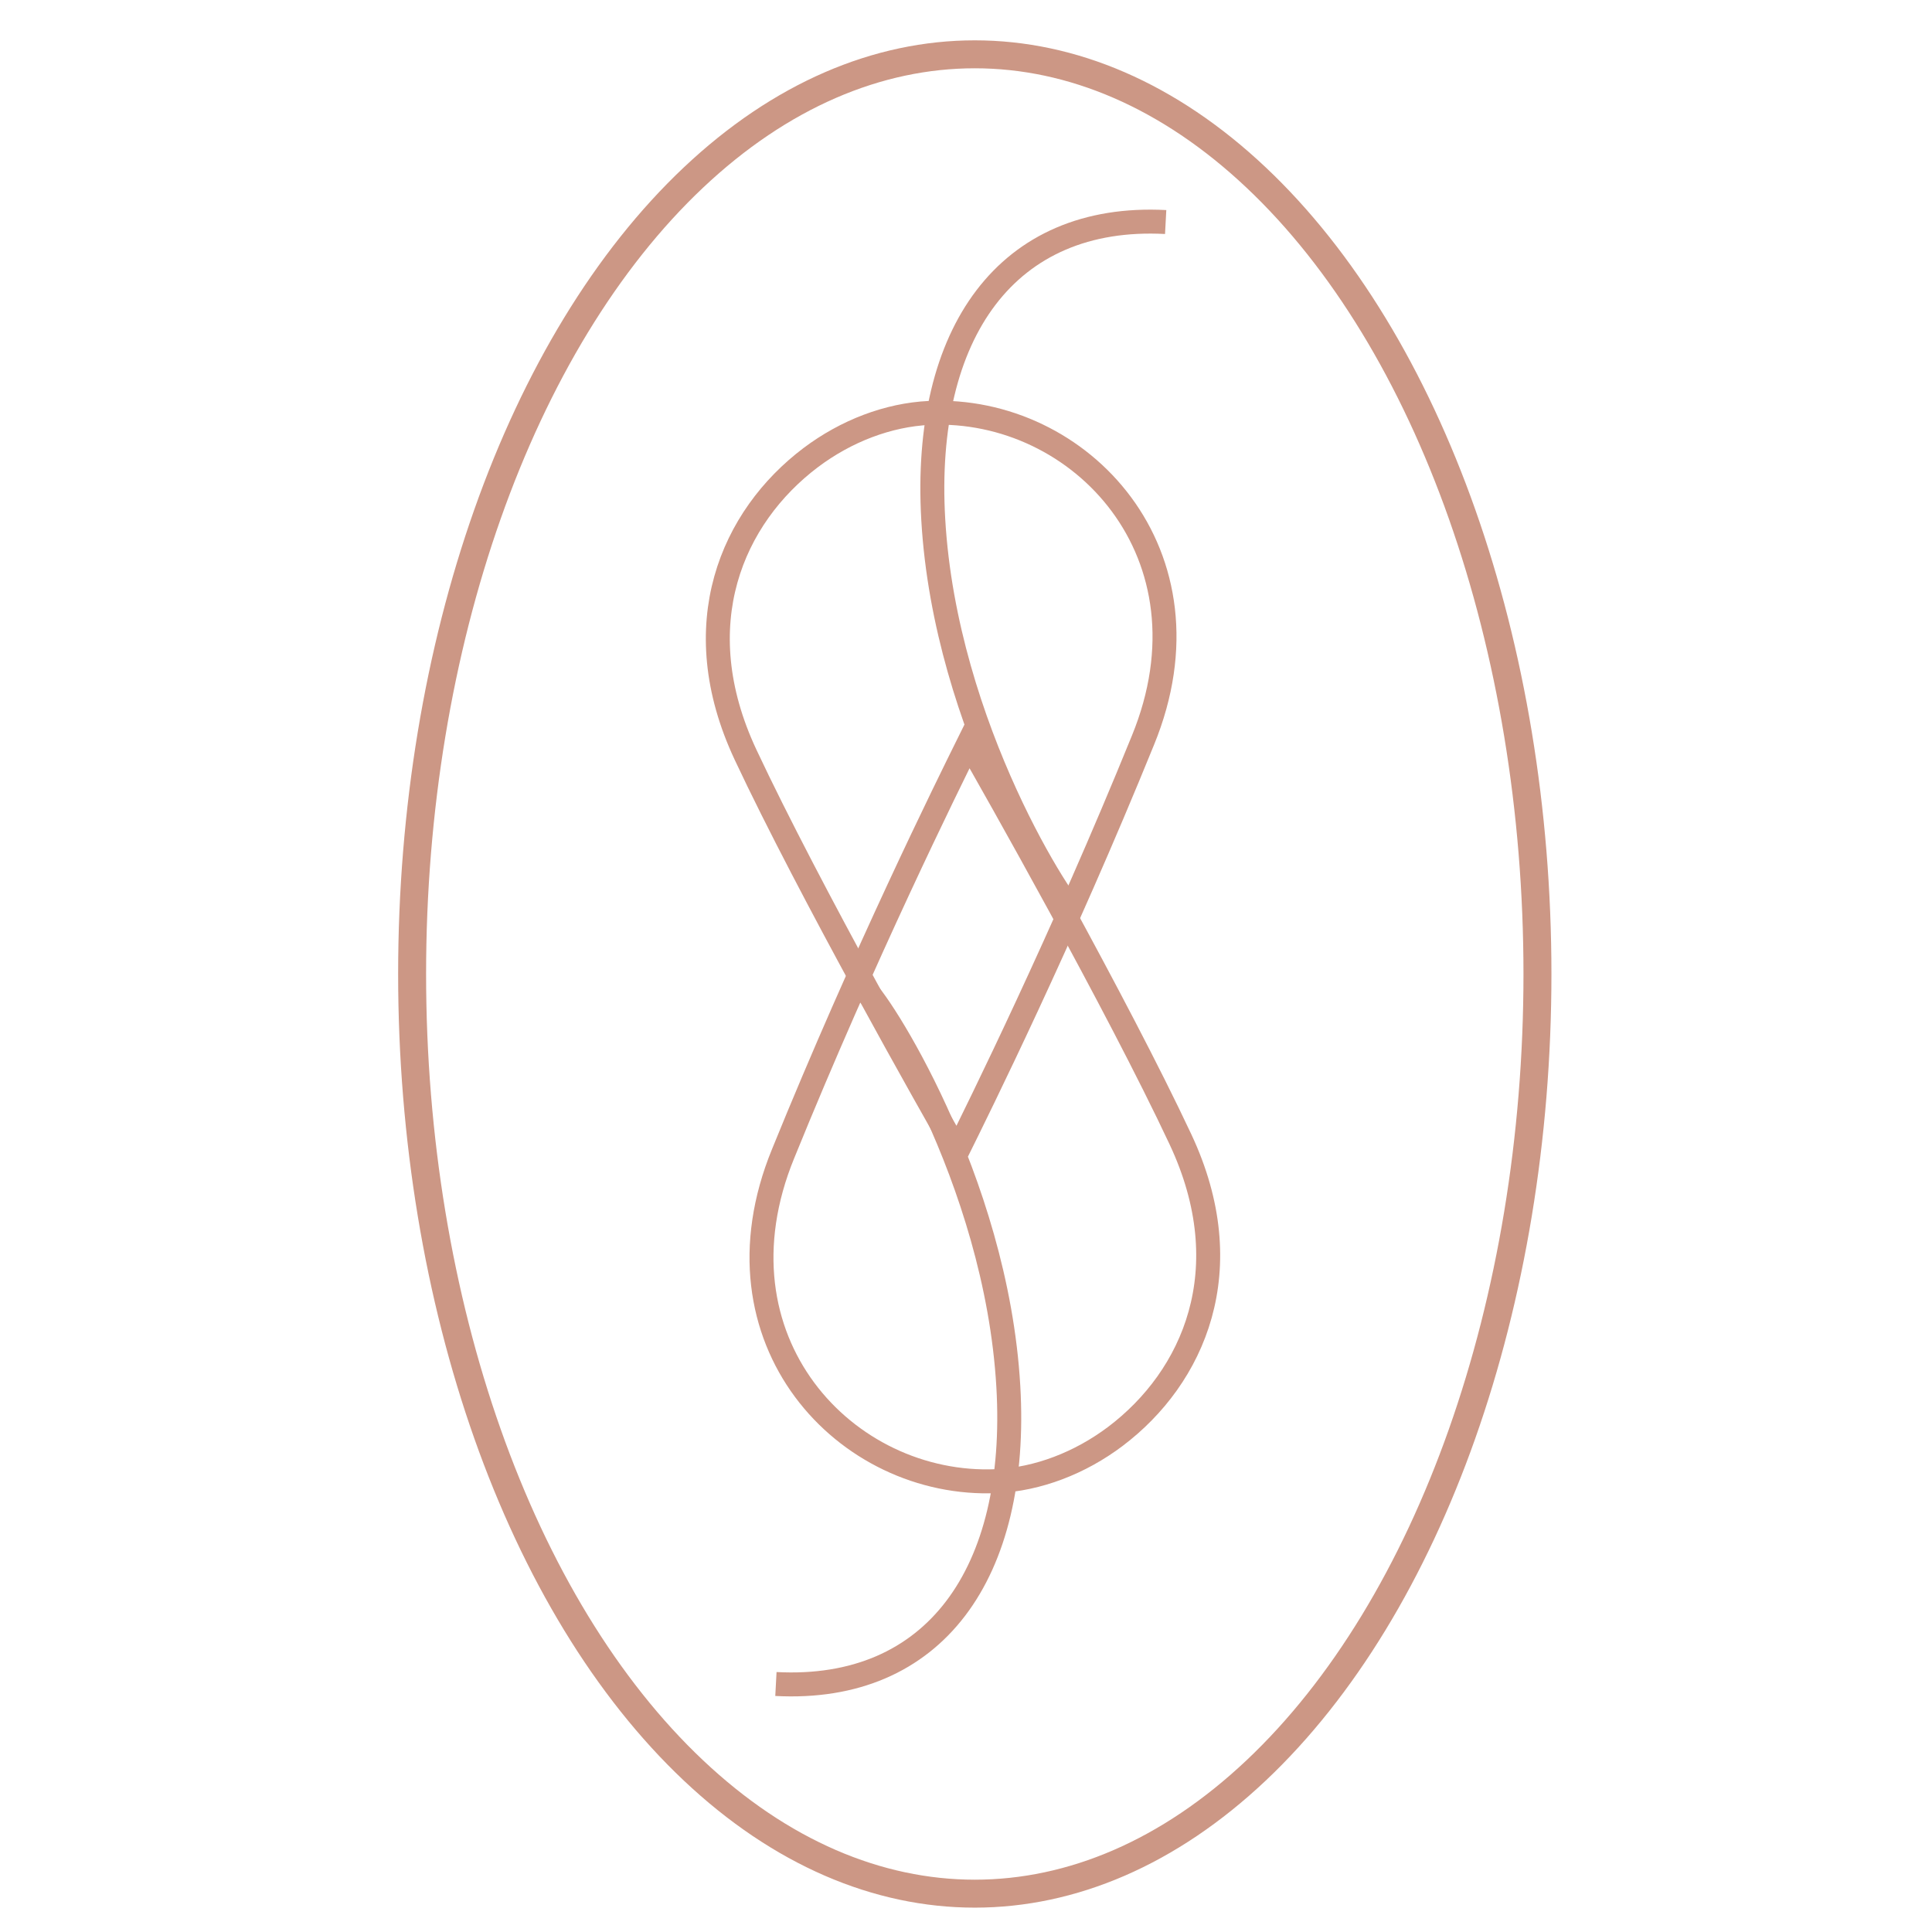 <?xml version="1.0" encoding="utf-8"?>
<!-- Generator: Adobe Illustrator 21.1.0, SVG Export Plug-In . SVG Version: 6.00 Build 0)  -->
<svg version="1.1" xmlns="http://www.w3.org/2000/svg" xmlns:xlink="http://www.w3.org/1999/xlink" x="0px" y="0px"
	 viewBox="0 0 483.8 483.8" style="enable-background:new 0 0 483.8 483.8;" xml:space="preserve">
<style type="text/css">
	.st0{display:none;}
	.st1{display:inline;fill:none;stroke:#D8D8D8;stroke-width:4;}
	.st2{display:inline;fill:none;stroke:#D8D8D8;stroke-width:6;}
	.st3{fill:none;stroke:#CC9785;stroke-width:6;}
	.st4{fill:none;stroke:#CC9785;stroke-width:7;}
</style>
<g id="Layer_1">
	<title>Fill 1</title>
	<desc>Created with Sketch.</desc>
</g>
<g id="Layer_2" class="st0">
	<ellipse class="st1" cx="245" cy="310.8" rx="52.5" ry="54.9"/>
	<ellipse class="st1" cx="199.7" cy="370.1" rx="49" ry="51.2"/>
	<ellipse class="st1" cx="236.2" cy="163.8" rx="52.5" ry="54.9"/>
	<ellipse class="st1" cx="288.1" cy="111.5" rx="49" ry="51.2"/>
	<ellipse class="st1" cx="265.7" cy="144.9" rx="94" ry="93.6"/>
	<ellipse class="st1" cx="216.3" cy="334.6" rx="94" ry="93.6"/>
	<ellipse class="st1" cx="243.2" cy="244.9" rx="140.6" ry="229.9"/>
	<rect x="3.9" y="3.7" class="st2" width="477.4" height="475.2"/>
	<line class="st1" x1="2.3" y1="238.3" x2="484" y2="239"/>
	<line class="st1" x1="242.4" y1="479.9" x2="243" y2="0.4"/>
	<line class="st1" x1="118.7" y1="4.4" x2="369.3" y2="477.7"/>
	<line class="st1" x1="366.7" y1="4.4" x2="113.1" y2="479.1"/>
</g>
<g id="Layer_3">
</g>
<g id="Layer_4">
	<g>
		<g>
			<g>
				<path class="st3" d="M242.6,186c6.1,10.6,37.1,65.4,53,99.3c15.3,32.6,3.3,59.6-16.3,74.4c-8.9,6.7-19.4,10.7-29.7,11.2
					c-37.9,1.7-72.6-35.4-53.5-82C216.5,238.7,237.3,196.7,242.6,186z"/>
			</g>
		</g>
	</g>
	<path class="st3" d="M194.3,421.7c39.7,2.1,60.9-27.7,58.2-74.5c-3-52.2-33.2-98-36.2-99.6"/>
	<g>
		<g>
			<path class="st3" d="M239.7,288.3c-6.1-10.6-37.1-65.4-53-99.3c-15.3-32.6-3.3-59.6,16.3-74.4c8.9-6.7,19.4-10.7,29.7-11.2
				c37.9-1.7,72.6,35.4,53.5,82C265.8,235.6,245,277.6,239.7,288.3"/>
		</g>
	</g>
	<path class="st3" d="M291.9,55.6c-39.7-2.1-60.9,27.7-58.2,74.5c3,52.2,33.2,98,36.2,99.6"/>
	<ellipse class="st4" cx="244.1" cy="243.9" rx="140.9" ry="230.3"/>
</g>
<g id="Layer_5">
</g>
</svg>
